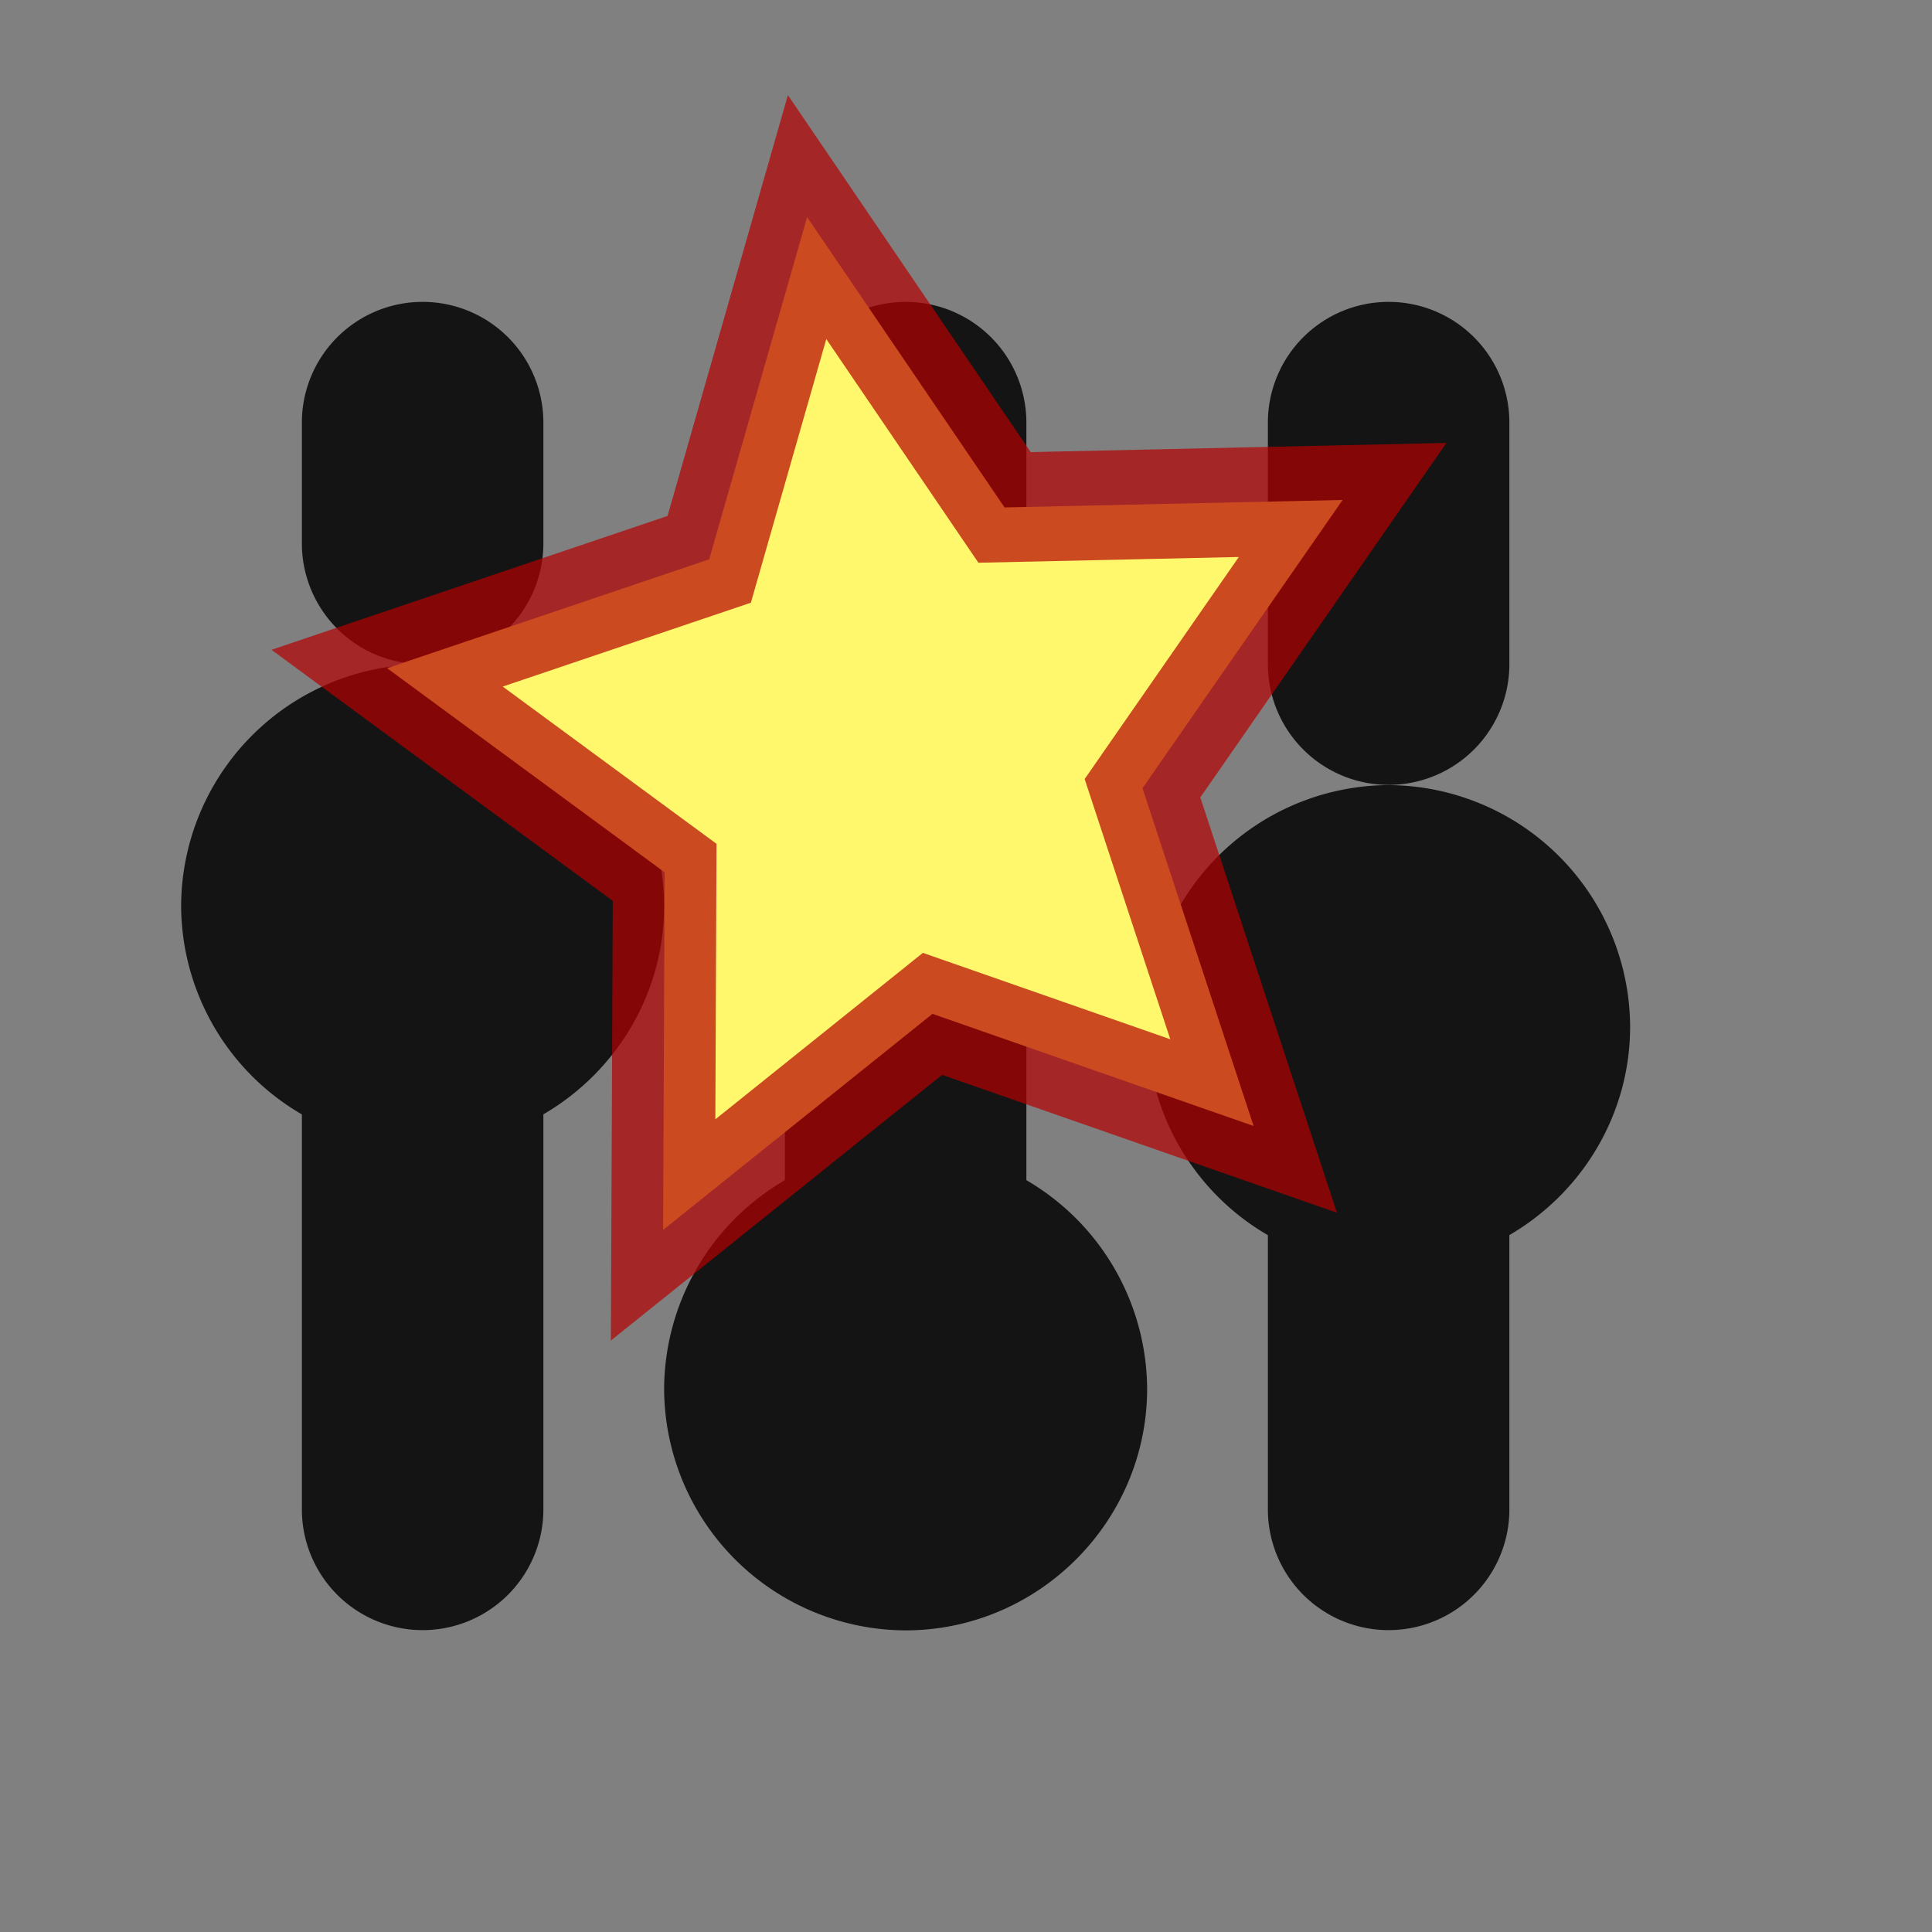 <!-- This Source Code Form is subject to the terms of the Mozilla Public
   - License, v. 2.0. If a copy of the MPL was not distributed with this
   - file, You can obtain one at http://mozilla.org/MPL/2.0/. -->
<svg 
  viewBox="0 0 16 16" 
  width="16" 
  height="16"
  version="1.1"
  id="svg1"
  sodipodi:docname="wildcard_filters.svg"
  inkscape:version="1.3.2 (091e20e, 2023-11-25, custom)"
  xmlns:inkscape="http://www.inkscape.org/namespaces/inkscape"
  xmlns:sodipodi="http://sodipodi.sourceforge.net/DTD/sodipodi-0.dtd"
  xmlns="http://www.w3.org/2000/svg"
  xmlns:svg="http://www.w3.org/2000/svg">
  <rect x="0" y="0" width="16" height="16" fill="#808080" stroke="none"/>
  <defs
     id="defs1" />  
  <sodipodi:namedview
     id="namedview1"
     pagecolor="#ffffff"
     bordercolor="#111111"
     borderopacity="1"
     inkscape:showpageshadow="0"
     inkscape:pageopacity="0"
     inkscape:pagecheckerboard="1"
     inkscape:deskcolor="#d1d1d1"
     inkscape:zoom="75"
     inkscape:cx="7.9933333"
     inkscape:cy="8"
     inkscape:window-width="2560"
     inkscape:window-height="1414"
     inkscape:window-x="-4"
     inkscape:window-y="1436"
     inkscape:window-maximized="1"
     inkscape:current-layer="svg1" />  
  <style>
    path {
      --basiccolor: rgb(20,20,20);
      --iconfill: rgb(20,20,20);
      --iconstroke: color-mix(in srgb,rgb(20,20,20) 20%,transparent);
      --star-fill: #fff86d;
      --starstroke: #b50000;
      --starstroke-opacity: 0.7;
    }
    @media (prefers-color-scheme: dark) {
      path { 
        --basiccolor: rgb(251,251,254);
        --iconfill: rgb(20,20,20);
        --iconstroke: color-mix(in srgb,rgb(20,20,20) 20%,transparent);
        --starstroke: #CC0000;
      }
    }        
  </style>  
  <path d="M3.5 3a.5.5 0 0 0-.5.5v1a.5.5 0 0 0 .5.5.5.5 0 0 0 .5-.5v-1a.5.5 0 0 0-.5-.5Zm4 0a.5.5 0 0 0-.5.5v6.59a1.51 1.51 0 0 0-1 1.416 1.507 1.507 0 0 0 1.5 1.496c.823 0 1.5-.678 1.5-1.5V11.5a1.512 1.512 0 0 0-1-1.41V3.5a.5.5 0 0 0-.5-.5Zm4 0a.5.5 0 0 0-.5.5v2a.5.5 0 0 0 .5.5.5.5 0 0 0 .5-.5v-2a.5.5 0 0 0-.5-.5ZM3.496 6.002A1.508 1.508 0 0 0 2 7.506a1.506 1.506 0 0 0 1 1.406V12.5a.5.5 0 0 0 .5.5.5.5 0 0 0 .5-.5V8.912c.58-.208 1-.763 1-1.41V7.5a1.51 1.51 0 0 0-1.504-1.498Zm.002 1a.494.494 0 0 1 .502.5.491.491 0 0 1-.488.498.5.5 0 0 0-.012 0 .5.5 0 0 0-.006.002A.492.492 0 0 1 3 7.504c0-.283.216-.502.498-.502Zm7.998 0A1.508 1.508 0 0 0 10 8.506a1.506 1.506 0 0 0 1 1.406V12.5a.5.5 0 0 0 .5.5.5.5 0 0 0 .5-.5V9.912c.58-.208 1-.763 1-1.41V8.5a1.51 1.51 0 0 0-1.504-1.498Zm.002 1c.282-.001.5.216.502.498v.002a.491.491 0 0 1-.488.498.5.5 0 0 0-.012 0 .5.5 0 0 0-.006.002.492.492 0 0 1-.494-.498c0-.283.216-.502.498-.502zm-4 3a.494.494 0 0 1 .502.5c0 .282-.218.5-.5.5a.492.492 0 0 1-.5-.498c0-.283.216-.502.498-.502z" 
    style="fill:rgb(20,20,20);stroke:color-mix(in srgb,rgb(20,20,20) 20%,transparent);" 
    />
  <path
     d="M 5.44,4.813 3.163,4.061 1.253,5.51 1.264,3.112 -0.704,1.743 1.58,1.013 2.274,-1.282 3.674,0.665 6.071,0.615 4.652,2.548 Z"
     style="stroke-width:0.734;stroke-dasharray:none;fill:#fff86d;stroke:#b50000;stroke-opacity:0.7;"
     inkscape:flatsided="false"
     sodipodi:sides="5"
     sodipodi:type="star"
     sodipodi:cx="2.8666668"
     sodipodi:cy="2.28"
     sodipodi:r1="3.6110694"
     sodipodi:r2="1.8055347"
     sodipodi:arg1="0.77756543"
     sodipodi:arg2="1.405884"
     inkscape:rounded="0"
     inkscape:randomized="0"
     inkscape:transform-center-x="0.21390174"
     inkscape:transform-center-y="-0.20497294"
     transform="matrix(1.168,0,0,1.235,4.028,3.381)"
     inkscape:label="star"
     id="star"
      />  
</svg>